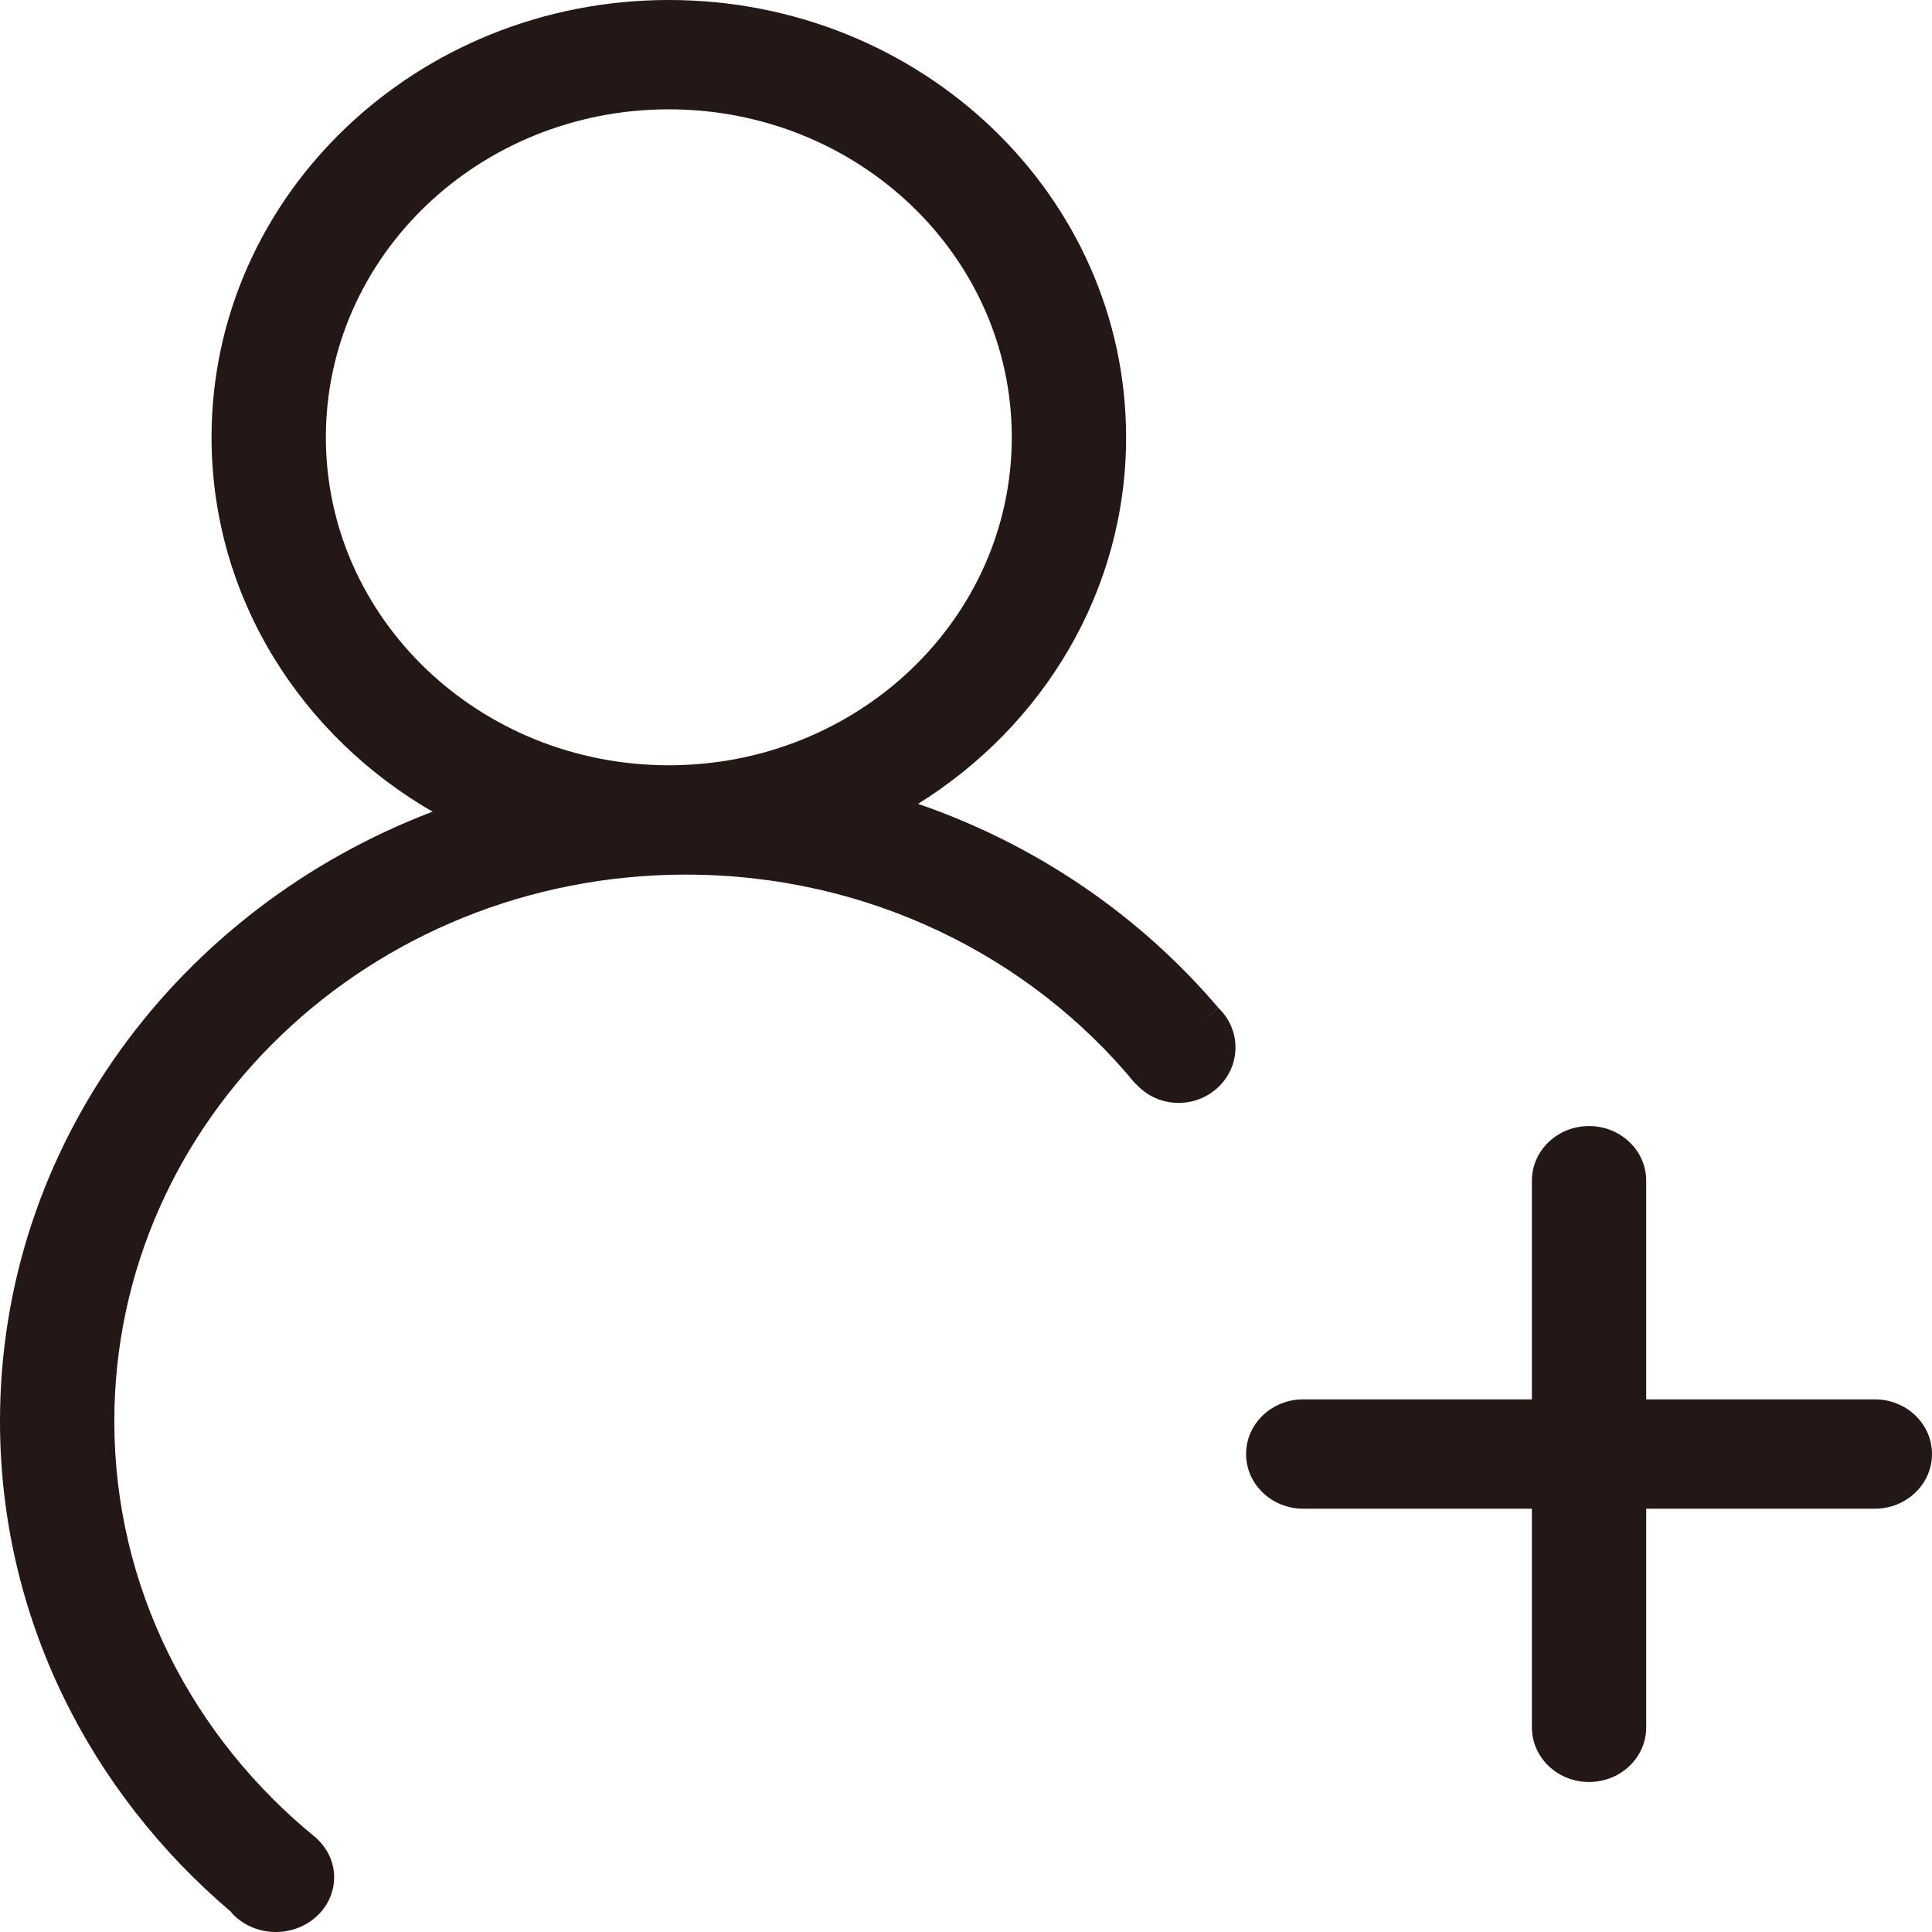 <?xml version="1.0" standalone="no"?><!DOCTYPE svg PUBLIC "-//W3C//DTD SVG 1.1//EN" "http://www.w3.org/Graphics/SVG/1.1/DTD/svg11.dtd"><svg t="1648077742697" class="icon" viewBox="0 0 1024 1024" version="1.1" xmlns="http://www.w3.org/2000/svg" p-id="3048" xmlns:xlink="http://www.w3.org/1999/xlink" width="200" height="200"><defs><style type="text/css"></style></defs><path d="M638.365 540.697l7.26-6.686c-41.365-48.609-96.185-86.319-159.035-107.949 66.36-41.35 110.266-112.89 110.266-194.284C596.855 103.77 488.345 0 354.49 0S112.125 103.77 112.125 231.778c0 84.675 47.505 158.715 118.395 199.164-0.43-0.25-0.885-0.46-1.315-0.71C94.948 481.342 0 606.672 0 753.281c0 103.624 47.498 196.563 122.703 260.254l-0.085 0.074-0.058 0.045c5.683 6.275 14.067 10.346 23.553 10.346 17.112 0 30.987-12.971 30.987-28.971 0-8.135-3.615-15.459-9.39-20.72l0.035-0.029C102.223 921.135 60.593 841.875 60.593 753.281c0-160.01 135.637-289.719 302.958-289.719 96.705 0 182.76 43.38 238.23 110.844l0.109-0.1c5.546 6.225 13.615 10.255 22.735 10.255 16.686 0 30.205-13.165 30.205-29.415 0-8.265-3.535-15.725-9.185-21.064l-7.28 6.615z m-465.65-308.919c0-96.009 81.38-173.834 181.775-173.834 100.39 0 181.774 77.825 181.774 173.834 0 96-81.385 173.829-181.774 173.829-100.395 0-181.775-77.829-181.775-173.829z m181.747 231.785c-0.117 0-0.235-0.016-0.352-0.016 0.127 0 0.252 0.011 0.38 0.011 3.748 0 7.47-0.11 11.177-0.271-3.717 0.165-7.447 0.276-11.205 0.276z m-112.967-26.741c1.32 0.67 2.657 1.311 3.993 1.955-1.338-0.644-2.671-1.285-3.993-1.955z m13.813 6.431c1.167 0.5 2.322 1.024 3.5 1.51-1.178-0.486-2.333-1.01-3.5-1.51z m16.757 6.535c1.033 0.354 2.087 0.664 3.127 1.015-1.04-0.351-2.094-0.66-3.127-1.015z m14.02 4.345z m15.968 3.92c0.972 0.21 1.93 0.45 2.905 0.645-0.976-0.195-1.933-0.435-2.905-0.645z m17.292 3.05c1.382 0.19 2.78 0.335 4.17 0.505-1.39-0.17-2.787-0.315-4.17-0.505z m15.345 1.62c1.53 0.12 3.055 0.245 4.593 0.335-1.538-0.09-3.063-0.215-4.593-0.335z m129.937-24.5z m-22.605 9.69c-0.472 0.17-0.938 0.359-1.41 0.529 0.473-0.17 0.938-0.359 1.41-0.529z m-7.904 2.779c-1.085 0.36-2.178 0.71-3.27 1.061 1.092-0.351 2.182-0.7 3.27-1.061z m-9.368 2.941z m-13.322 3.43z m-10.335 2.169z m-10.403 1.741z m-13.565 1.545zM1024 770.661c0 16.005-13.56 28.975-30.295 28.975H872.521v115.89c0 16-13.561 28.97-30.296 28.97-16.734 0-30.295-12.97-30.295-28.97v-115.89H690.745c-16.735 0-30.295-12.97-30.295-28.975 0-16 13.56-28.97 30.295-28.97H811.93v-115.89c0-16 13.561-28.97 30.295-28.97 16.735 0 30.296 12.97 30.296 28.97v115.89h121.185c16.734 0 30.294 12.97 30.294 28.97z" fill="#231815" p-id="3049"></path></svg>